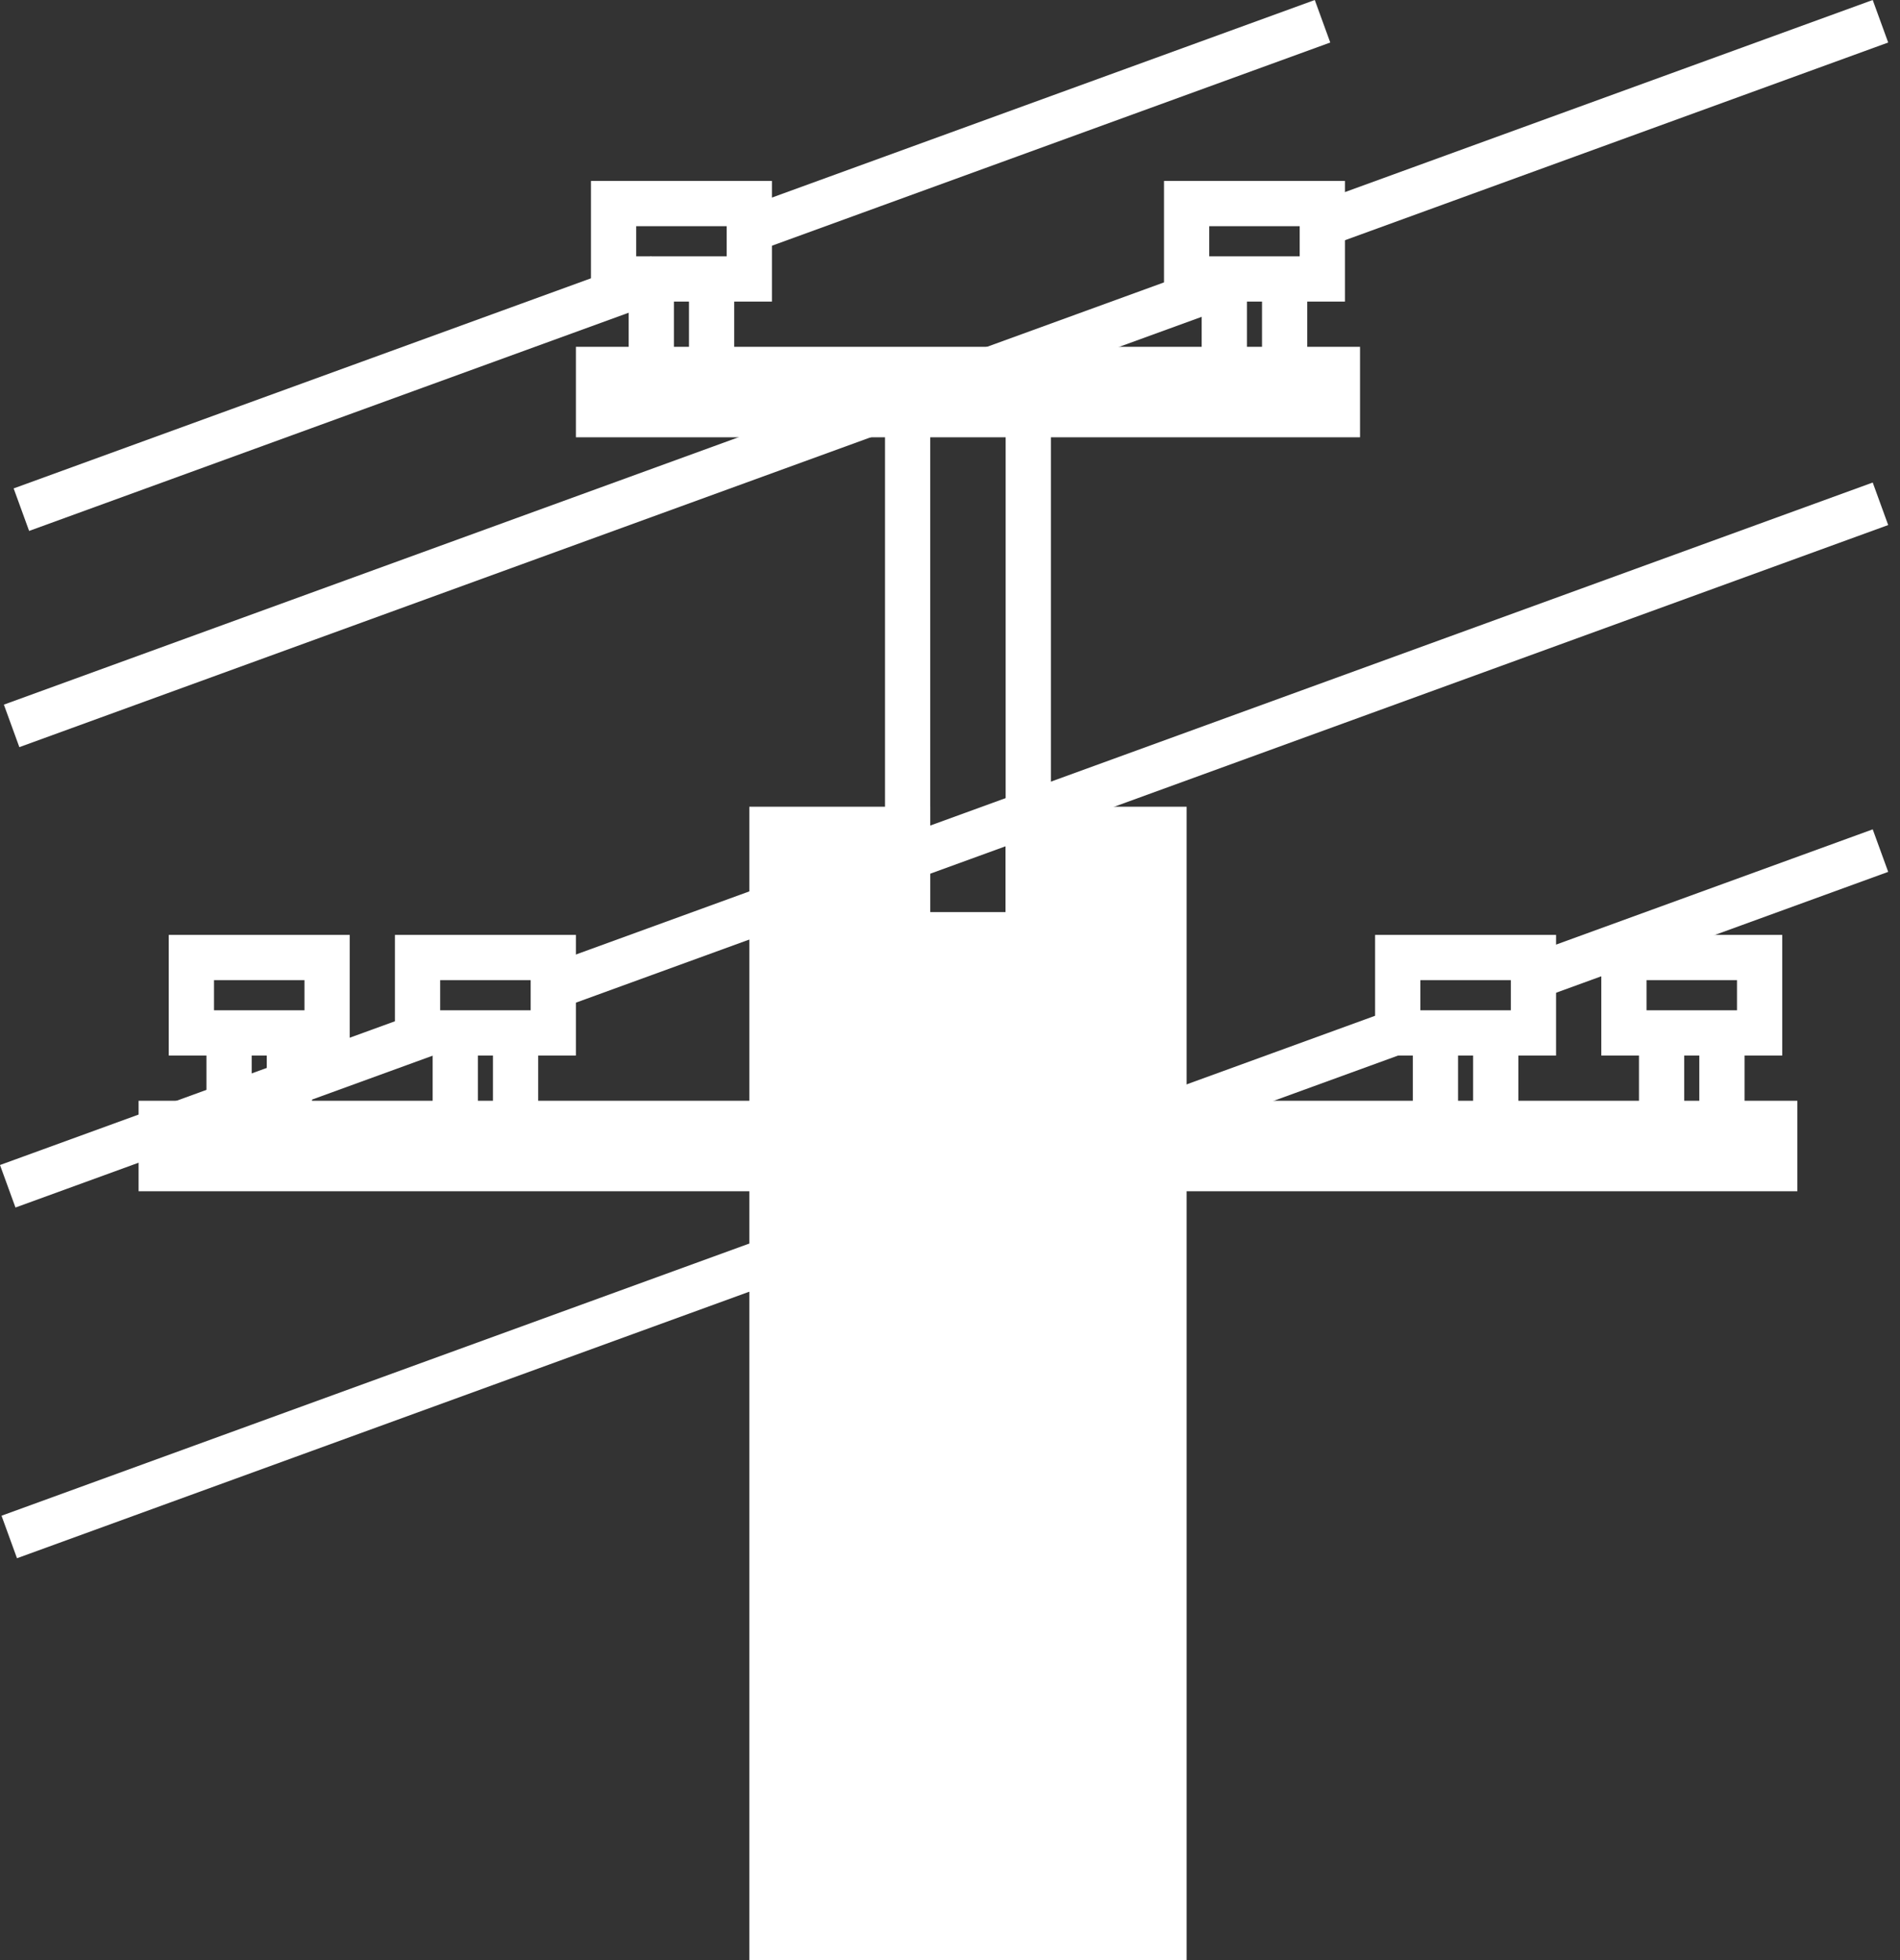 <svg width="126" height="130" viewBox="0 0 126 130" fill="none" xmlns="http://www.w3.org/2000/svg">
<rect x="0" y="0" width="126" height="130" fill="#333333" stroke="none"/>
<path d="M49.691 13.5V18.5H40.691V13.5H49.691Z" stroke="white" stroke-width="3" stroke-miterlimit="10"/>
<path d="M47.191 25V19" stroke="white" stroke-width="3" stroke-miterlimit="10"/>
<path d="M43.191 19V25" stroke="white" stroke-width="3" stroke-miterlimit="10"/>
<path d="M87.691 13.5V18.5H78.691V13.5H87.691Z" stroke="white" stroke-width="3" stroke-miterlimit="10"/>
<path d="M85.191 25V19" stroke="white" stroke-width="3" stroke-miterlimit="10"/>
<path d="M81.191 19V25" stroke="white" stroke-width="3" stroke-miterlimit="10"/>
<path d="M36.691 63.5V68.5H27.691V63.5H36.691Z" stroke="white" stroke-width="3" stroke-miterlimit="10"/>
<path d="M34.191 75V69" stroke="white" stroke-width="3" stroke-miterlimit="10"/>
<path d="M30.191 69V75" stroke="white" stroke-width="3" stroke-miterlimit="10"/>
<path d="M21.691 63.5V68.5H12.691L12.691 63.5H21.691Z" stroke="white" stroke-width="3" stroke-miterlimit="10"/>
<path d="M19.191 75V69" stroke="white" stroke-width="3" stroke-miterlimit="10"/>
<path d="M15.191 69V75" stroke="white" stroke-width="3" stroke-miterlimit="10"/>
<path d="M116.691 63.5V68.5H107.691V63.5H116.691Z" stroke="white" stroke-width="3" stroke-miterlimit="10"/>
<path d="M114.191 75V69" stroke="white" stroke-width="3" stroke-miterlimit="10"/>
<path d="M110.191 69V75" stroke="white" stroke-width="3" stroke-miterlimit="10"/>
<path d="M101.691 63.5V68.5H92.691V63.5H101.691Z" stroke="white" stroke-width="3" stroke-miterlimit="10"/>
<path d="M99.191 75V69" stroke="white" stroke-width="3" stroke-miterlimit="10"/>
<path d="M95.191 69V75" stroke="white" stroke-width="3" stroke-miterlimit="10"/>
<path d="M60.191 62H68.191V25H60.191L60.191 62Z" stroke="white" stroke-width="3" stroke-miterlimit="10"/>
<line x1="38.191" y1="26" x2="90.191" y2="26" stroke="white" stroke-width="6"/>
<line x1="9.191" y1="76" x2="119.191" y2="76" stroke="white" stroke-width="6"/>
<path d="M51.191 55H60.191V62H68.191V55H77.191V75H51.191V55Z" fill="white" stroke="white" stroke-width="3"/>
<path d="M77.191 130V76H51.191V130" stroke="white" stroke-width="3"/>
<line x1="43.704" y1="18.41" x2="1.418" y2="33.8" stroke="white" stroke-width="3"/>
<line x1="87.704" y1="1.41" x2="50.116" y2="15.09" stroke="white" stroke-width="3"/>
<line x1="124.704" y1="1.41" x2="88.056" y2="14.748" stroke="white" stroke-width="3"/>
<line x1="28.704" y1="68.409" x2="0.513" y2="78.67" stroke="white" stroke-width="3"/>
<line x1="79.704" y1="19.41" x2="0.77" y2="48.139" stroke="white" stroke-width="3"/>
<line x1="124.704" y1="33.41" x2="37.312" y2="65.217" stroke="white" stroke-width="3"/>
<line x1="92.704" y1="68.409" x2="0.614" y2="101.928" stroke="white" stroke-width="3"/>
<line x1="124.704" y1="56.41" x2="101.212" y2="64.96" stroke="white" stroke-width="3"/>
<rect x="52.5" y="77.5" width="23" height="51" fill="white" stroke="white" stroke-width="3"/>
</svg>

